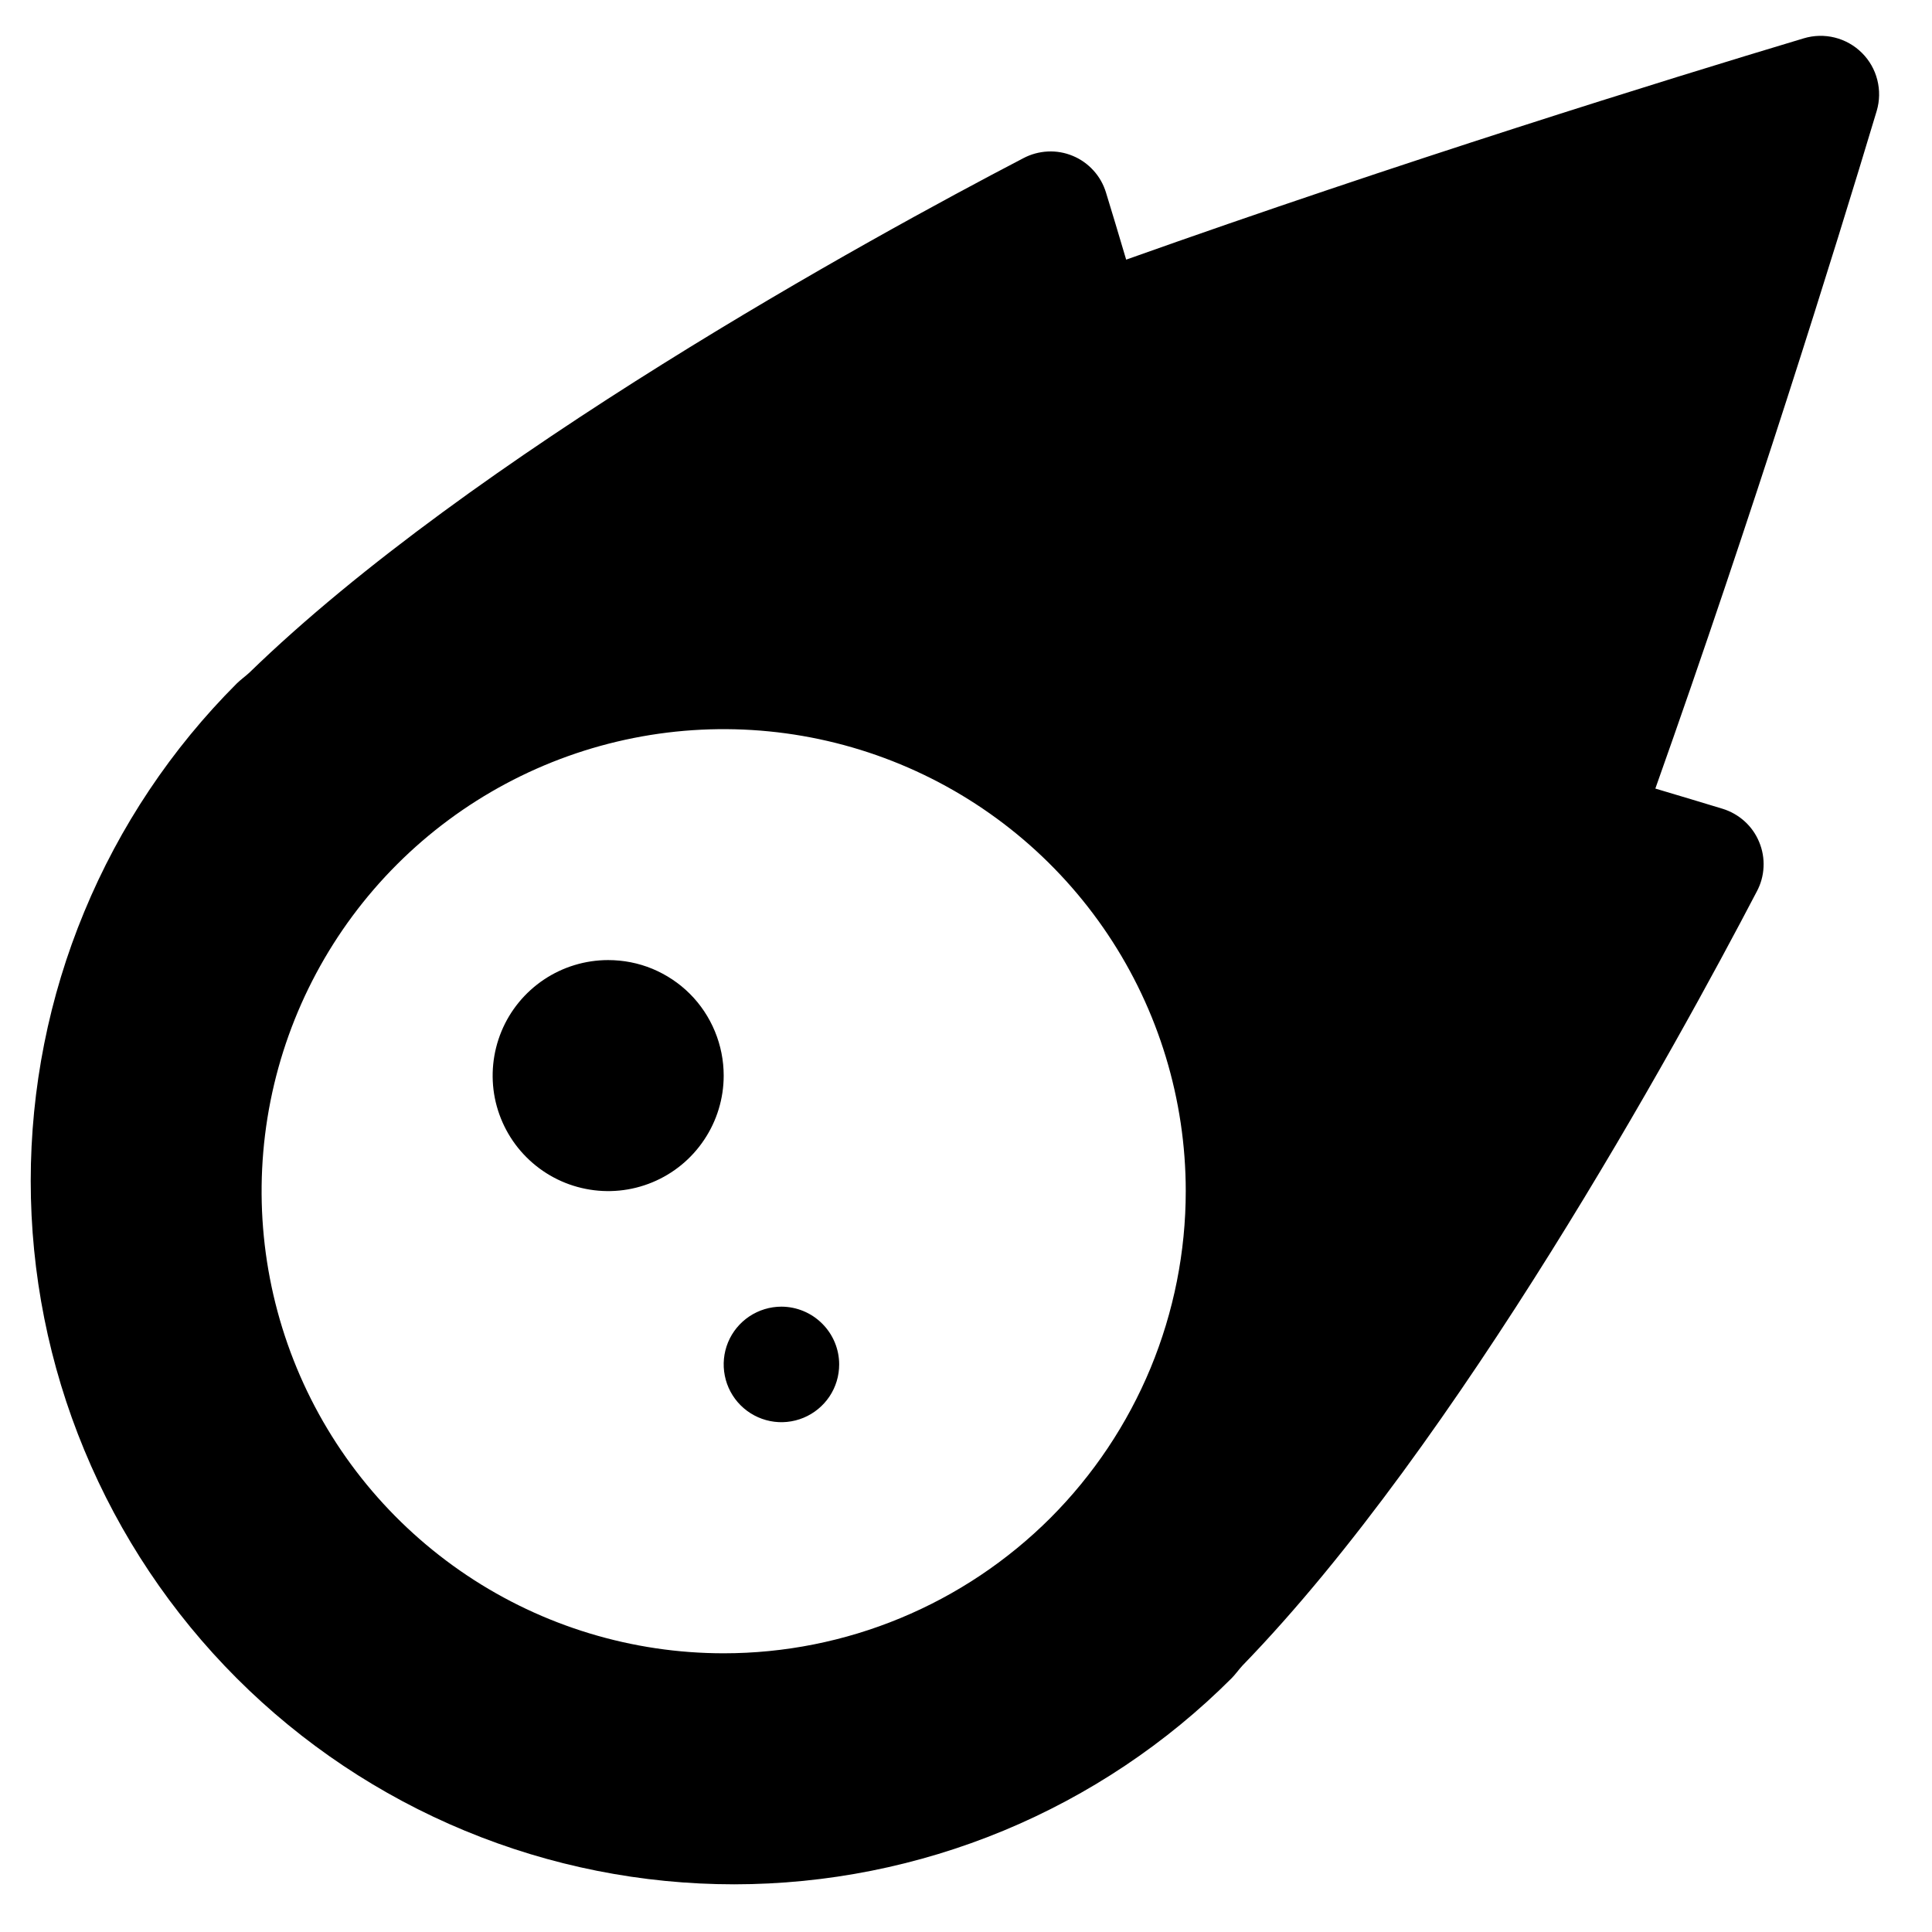 <svg width="31" height="31" viewBox="0 0 31 31" fill="none" xmlns="http://www.w3.org/2000/svg">
<g clip-path="url(#clip0_201_4831)">
<path d="M30.113 1.779C29.44 4.021 28.125 8.25 26.561 12.653C26.967 12.774 27.338 12.885 27.639 12.977C27.77 13.017 27.891 13.086 27.993 13.178C28.095 13.27 28.175 13.384 28.227 13.511C28.28 13.638 28.304 13.775 28.297 13.912C28.291 14.049 28.254 14.183 28.189 14.304C26.909 16.755 23.399 23.156 19.936 26.725C19.878 26.788 19.82 26.87 19.762 26.928C18.714 27.976 17.47 28.807 16.1 29.375C14.731 29.942 13.263 30.234 11.781 30.235C10.299 30.235 8.831 29.943 7.462 29.376C6.092 28.809 4.848 27.978 3.8 26.93C2.752 25.882 1.92 24.638 1.353 23.268C0.785 21.899 0.493 20.431 0.493 18.949C0.493 17.467 0.784 15.999 1.352 14.63C1.919 13.26 2.75 12.016 3.798 10.968C3.856 10.91 3.937 10.852 4 10.794C7.569 7.324 13.963 3.819 16.419 2.539C16.541 2.474 16.675 2.438 16.812 2.431C16.949 2.424 17.086 2.448 17.213 2.501C17.34 2.553 17.453 2.634 17.545 2.735C17.638 2.837 17.706 2.958 17.746 3.089C17.838 3.384 17.949 3.761 18.07 4.166C22.467 2.602 26.701 1.287 28.942 0.615C29.104 0.566 29.277 0.562 29.441 0.603C29.605 0.644 29.755 0.729 29.875 0.848C29.995 0.967 30.081 1.117 30.122 1.281C30.164 1.445 30.161 1.617 30.113 1.779ZM19.026 19.112C19.026 17.646 18.591 16.213 17.776 14.994C16.961 13.775 15.803 12.825 14.448 12.264C13.094 11.703 11.603 11.556 10.165 11.842C8.727 12.128 7.406 12.834 6.369 13.871C5.332 14.908 4.626 16.229 4.34 17.667C4.054 19.106 4.201 20.596 4.762 21.951C5.323 23.306 6.274 24.463 7.493 25.278C8.712 26.093 10.146 26.528 11.612 26.528C12.586 26.528 13.55 26.336 14.449 25.963C15.349 25.59 16.166 25.044 16.855 24.356C17.543 23.667 18.089 22.85 18.462 21.95C18.834 21.05 19.026 20.086 19.026 19.112ZM11.612 17.259C11.612 17.625 11.503 17.984 11.299 18.288C11.096 18.593 10.806 18.831 10.467 18.971C10.129 19.111 9.756 19.148 9.397 19.076C9.037 19.005 8.707 18.828 8.448 18.569C8.188 18.31 8.012 17.979 7.94 17.62C7.869 17.26 7.906 16.888 8.046 16.549C8.186 16.21 8.424 15.921 8.729 15.717C9.033 15.514 9.392 15.405 9.758 15.405C10.002 15.405 10.243 15.452 10.468 15.545C10.693 15.639 10.898 15.775 11.07 15.947C11.242 16.119 11.378 16.324 11.471 16.549C11.564 16.774 11.612 17.015 11.612 17.259ZM13.465 21.893C13.465 22.076 13.411 22.256 13.309 22.408C13.207 22.56 13.062 22.679 12.893 22.749C12.724 22.819 12.537 22.838 12.358 22.802C12.178 22.766 12.013 22.678 11.883 22.548C11.754 22.419 11.665 22.253 11.63 22.074C11.594 21.894 11.612 21.708 11.682 21.538C11.752 21.369 11.871 21.224 12.024 21.122C12.176 21.021 12.355 20.966 12.539 20.966C12.784 20.967 13.02 21.065 13.193 21.239C13.367 21.412 13.465 21.648 13.465 21.893Z" fill="black"/>
</g>
<defs>
<clipPath id="clip0_201_4831">
<rect width="29.661" height="29.661" fill="white" transform="translate(0.491 0.574)"/>
</clipPath>
</defs>
</svg>
